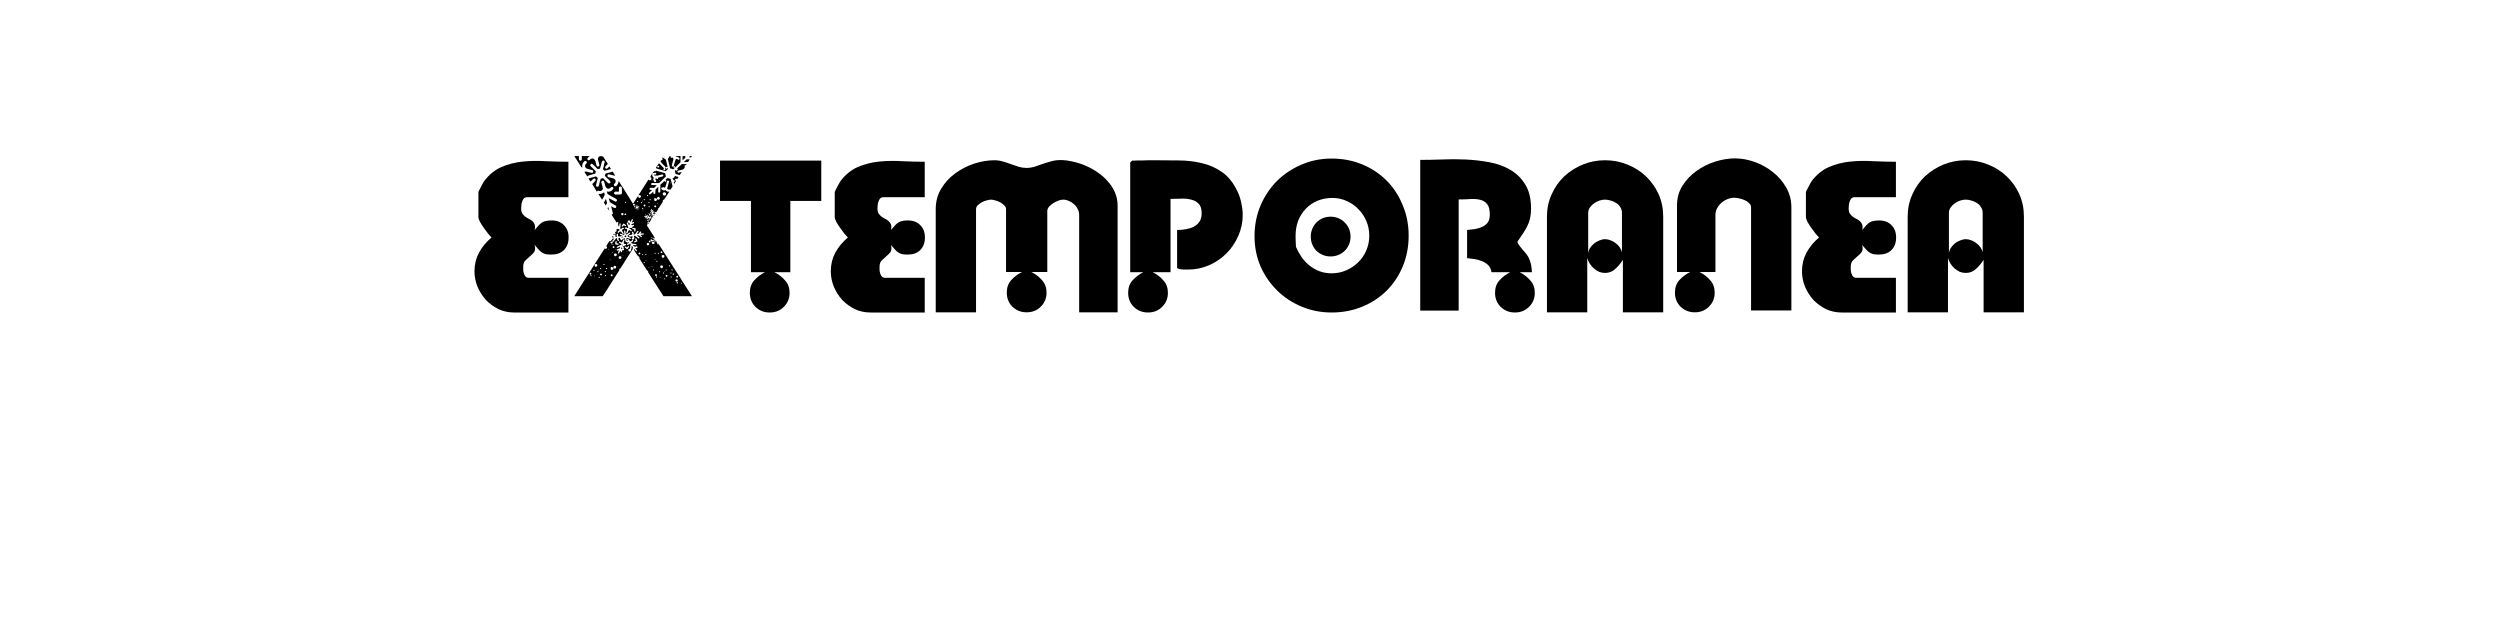 <?xml version="1.0" encoding="UTF-8" standalone="no"?>
<svg
   xmlns:dc="http://purl.org/dc/elements/1.1/"
   xmlns:cc="http://creativecommons.org/ns#"
   xmlns:rdf="http://www.w3.org/1999/02/22-rdf-syntax-ns#"
   xmlns:svg="http://www.w3.org/2000/svg"
   xmlns="http://www.w3.org/2000/svg"
   id="svg16"
   width="800px"
   version="1.1"
   height="200px">
  <defs
     id="defs4">
    <style
       id="style2"
       type="text/css"><![CDATA[    
     @font-face {font-family:Weimar;
     src: url('/Users/francesco/Repos/write-logos/src/fonts/weimar.ttf');}
     @font-face {font-family:Snow Kei;
     src: url('/Users/francesco/Repos/write-logos/src/fonts/Snow_Kei.ttf');}
     ]]></style>
  </defs>
  <g
     id="g14"
     style="font-size:60px">
    <g
       style="text-anchor:middle"
       id="text12"
       aria-label="eXtemporanea">
      <path
         id="path22"
         style="font-family:Weimar"
         d="m 151.831,86.8 q 0,-3.24 1.44,-5.94 1.5,-2.76 4.02,-4.86 -0.36,-0.36 -1.08,-1.2 -0.66,-0.9 -1.38,-1.86 -0.72,-1.02 -1.26,-1.98 -0.48,-0.96 -0.48,-1.56 v -7.8 q 0,-0.18 0.18,-0.6 0.24,-0.48 0.54,-1.02 0.3,-0.6 0.6,-1.14 0.3,-0.54 0.48,-0.84 2.4,-3.18 5.58,-4.56 3.24,-1.38 6.84,-1.74 3.6,-0.36 7.32,-0.12 3.78,0.18 7.26,0.18 V 63.1 h -13.2 q -0.66,0 -1.08,0.42 -0.36,0.42 -0.54,1.02 -0.18,0.54 -0.24,1.14 -0.06,0.6 -0.06,1.02 0,1.02 0.36,1.62 0.42,0.6 0.96,1.02 0.6,0.42 1.2,0.72 0.6,0.3 1.08,0.72 0.48,0.42 0.72,1.08 0.24,0.66 0,1.74 0.72,-0.84 1.26,-1.44 0.54,-0.6 1.08,-0.96 0.6,-0.36 1.26,-0.48 0.72,-0.18 1.8,-0.18 2.52,0 3.96,1.5 1.5,1.44 1.5,3.96 0,2.52 -1.5,4.02 -1.44,1.44 -3.96,1.44 -1.08,0 -1.8,-0.12 -0.66,-0.18 -1.26,-0.54 -0.54,-0.36 -1.08,-0.96 -0.54,-0.6 -1.26,-1.44 0.36,1.5 -0.18,2.28 -0.54,0.72 -1.32,1.32 -0.72,0.6 -1.44,1.32 -0.72,0.66 -0.72,2.1 0,0.42 0,1.02 0.06,0.6 0.24,1.14 0.18,0.54 0.54,0.96 0.36,0.36 1.08,0.36 h 12.6 V 100 h -17.4 q -2.64,0 -4.98,-1.08 -2.28,-1.14 -4.02,-2.94 -1.68,-1.86 -2.7,-4.26 -0.96,-2.4 -0.96,-4.92 z" />
      <path
         id="path24"
         style="font-family:'Snow Kei'"
         d="m 183.848,49.932 h 1.318 q 0.088,0 0.088,0.059 v 0.938 q 0.059,0.498 0.469,0.498 h 0.029 q 0.352,0 0.439,-0.469 -0.029,-0.615 -0.029,-0.996 l 0.059,-0.029 h 2.52 v 0.059 q -0.264,0 -0.791,0.732 v 0.205 q 0.117,0.381 0.498,0.381 0.205,0 0.586,-0.469 0.381,-0.117 0.557,-0.117 0.879,0 1.113,1.582 0.234,1.025 0.615,1.025 h 0.059 q 0.439,-0.146 0.439,-0.469 -0.498,-1.904 -0.498,-1.992 0.176,-0.908 0.85,-0.908 h 0.205 q 0.703,0.117 0.703,0.234 l 1.406,2.197 v 0.088 q -0.85,0.82 -0.85,1.025 v 0.029 q 0.059,0.469 0.469,0.469 0.234,0 0.85,-0.703 h 0.059 q 0.029,0 0.498,0.762 -1.846,0.586 -2.08,0.586 v -0.029 q 0,-0.059 -0.469,-0.469 l 0.557,-2.344 q -0.088,-0.439 -0.41,-0.439 h -0.117 q -0.41,0 -0.615,1.289 -0.322,1.143 -0.381,1.289 -0.322,0.059 -0.703,0.205 -1.67,-1.729 -1.875,-1.758 h -0.088 q -0.439,0.117 -0.439,0.469 0,0.322 0.791,0.967 0,0.059 0.996,0.996 v 0.029 q -0.117,0.264 -0.205,0.703 -2.227,0.586 -2.402,0.762 -0.059,0.059 -0.059,0.146 h -0.059 q -0.234,-0.293 -0.938,-1.436 0.176,-0.146 0.469,-0.146 l 1.934,0.439 h 0.029 q 0.293,0 0.41,-0.439 0,-0.469 -0.527,-0.498 -1.67,-0.41 -1.787,-0.586 -0.322,-0.293 -0.322,-0.674 0,-0.469 0.498,-0.908 0.088,-0.146 0.088,-0.293 0,-0.322 -0.498,-0.439 -0.381,0 -0.879,0.879 -0.117,0.322 -0.117,0.645 v 0.176 l 0.029,0.41 q -0.322,0 -0.674,-0.703 l -1.875,-2.93 z m 28.799,0 h 0.059 q 0.059,0 0.117,0.088 l -0.088,0.059 q 0,-0.088 -0.088,-0.088 z m 1.67,0 h 0.293 v 0.029 q -0.059,0.117 -0.059,0.205 0,0.205 0.293,0.352 0.146,-0.088 0.439,-0.088 0.088,0.234 0.234,0.41 v 0.029 l -0.557,2.139 q 0,0.205 0.234,0.322 h 0.088 q 0.352,0 0.469,-0.85 0.439,-1.611 0.615,-1.611 0.059,-0.029 0.146,-0.029 h 0.059 q 0.176,0 0.439,0.293 0.088,0 0.088,0.029 0.352,-0.088 0.352,-0.352 0,-0.498 -0.908,-0.645 h -0.146 Q 216.25,50.078 216.25,49.932 h 1.436 q 0.088,0 0.088,0.059 -0.029,1.172 -0.029,1.846 v 0.117 q -0.586,0.615 -2.285,2.227 -0.527,-0.234 -0.82,-0.234 h -0.117 q -0.117,0 -0.791,-2.988 -0.029,0 -0.029,-0.029 0.469,-0.879 0.615,-0.996 z m 4.189,0 h 0.732 q 0.059,0 0.059,0.059 v 0.498 l -0.85,0.791 h -0.029 v -1.26 q 0,-0.029 0.088,-0.088 z m 2.314,0 h 0.498 q 0.088,0 0.088,0.059 -0.234,0.264 -0.234,0.381 l -0.703,-0.059 v -0.029 q 0,-0.059 0.352,-0.352 z m -8.818,0.469 h 0.059 q 1.055,0.586 1.055,0.82 l 0.557,2.314 q -0.176,-0.146 -0.322,-0.146 -0.146,0 -0.264,0.205 v 0.205 q 0.117,0.205 0.293,0.205 0.293,-0.059 0.293,-0.264 h 0.059 q 0.059,0.234 0.059,0.322 -0.352,0.205 -0.732,0.732 -2.9,-0.82 -3.018,-0.908 -0.117,-0.234 -0.117,-0.293 0.82,-1.289 0.967,-1.318 0.088,0 1.611,1.611 -0.205,0.117 -0.205,0.322 0,0.264 0.352,0.293 0.264,-0.088 0.264,-0.293 0,-0.088 -0.088,-0.234 l 0.205,-0.234 V 53.594 q 0,-0.176 -0.732,-0.85 -0.908,-0.879 -0.908,-1.143 0,-0.293 0.557,-0.41 0.088,-0.117 0.088,-0.234 v -0.088 q 0,-0.176 -0.176,-0.264 0.088,-0.205 0.146,-0.205 z m 7.734,0.586 h 0.908 l 0.059,0.029 q -0.469,0.82 -0.557,0.85 h -1.289 v -0.029 q 0,-0.029 0.879,-0.85 z m -1.553,1.523 h 0.498 q 0.352,0 1.025,0.029 l 0.029,0.059 q -0.146,0.264 -0.352,0.264 -0.322,0 -0.322,0.264 v 0.059 q 0,0.059 0.088,0.264 -0.381,0.82 -0.762,0.82 -1.611,0.322 -1.611,0.586 v 0.117 q 0.088,0.293 0.352,0.293 0.088,0 0.996,-0.234 v 0.059 q -0.557,0.908 -0.615,0.938 -1.377,-0.322 -1.377,-0.41 v -0.176 q 0,-0.41 -0.234,-0.762 0,-0.029 0.264,-0.234 0.146,0.176 0.352,0.176 0.293,0 0.381,-0.439 -0.059,-0.146 -0.176,-0.322 0.615,-0.557 1.465,-1.348 z m -7.881,0.85 q 0,0.146 0.205,0.264 h 0.117 q 0.293,-0.029 0.293,-0.293 v -0.088 q -0.117,-0.234 -0.352,-0.234 -0.205,0 -0.264,0.352 z m 5.186,0.059 q 0,0.146 0.205,0.264 h 0.059 q 0.322,0 0.322,-0.293 v -0.029 q 0,-0.059 -0.205,-0.205 h -0.059 q -0.234,0 -0.322,0.264 z m -5.684,1.172 h 0.029 q 3.047,0.762 3.047,0.908 0,0.381 0.234,0.938 0,0.029 -2.197,2.139 h -1.436 q -0.322,0 -0.791,-0.029 -0.293,0 -0.352,0.41 0.117,0.264 0.352,0.264 h 0.293 q 0.381,0 1.172,0.029 v 0.029 q 0,0.059 -0.82,0.85 -0.469,-0.029 -0.703,-0.029 h -0.469 q -0.322,0.088 -0.322,0.352 0,0.322 0.498,0.322 h 0.264 v 0.088 q -0.938,0.791 -0.938,0.996 0,0.264 0.322,0.352 0.176,0 0.791,-0.645 l 0.264,-0.234 h 0.029 v 0.205 l -0.029,0.205 q 0,0.176 0.234,0.322 h 0.146 q 0.293,-0.029 0.293,-0.293 v -0.293 q 0,-0.996 0.205,-0.996 0,-0.059 0.645,-0.645 0.088,0 0.088,0.059 v 0.234 q 0,0.498 -0.029,1.143 0.029,0.352 0.322,0.352 0.293,0 0.352,-0.322 0,-0.352 0.029,-2.197 l 1.26,-1.201 h 0.059 q 0,0.264 0.264,0.264 h 0.029 q 0.322,-0.059 0.322,-0.293 -0.088,-0.264 -0.264,-0.264 v -0.088 q 0.322,-0.439 0.557,-0.439 v -0.176 q 0.41,0.205 1.055,0.322 0,0.088 0.615,2.432 -0.498,0.85 -0.762,1.113 L 214.287,60.625 q -0.352,0.029 -0.527,0.029 -0.146,-0.059 -0.264,-0.322 l 0.615,-2.256 q -0.117,-0.322 -0.352,-0.322 -0.352,0 -0.527,1.084 -0.381,1.289 -0.498,1.289 0,-0.146 -0.381,-0.234 -0.264,0.059 -0.264,0.117 l -0.146,-0.029 q -0.352,0 -0.352,0.381 0.352,0.557 0.791,0.557 h 0.264 q 0.029,0 0.381,-0.059 0.352,0.469 0.762,0.469 h 0.293 l 0.059,-0.029 0.029,0.059 q -1.611,2.52 -1.67,2.52 -0.439,0.059 -0.439,0.469 l 0.088,0.176 q -1.172,1.875 -1.436,2.197 -0.088,-0.029 -0.088,-0.059 l -0.146,0.088 q 0,0.059 0.146,0.176 -0.586,0.879 -0.586,0.938 h -0.059 l -0.117,-0.059 q -0.469,0.146 -0.469,0.381 v 0.029 q 0,0 0.146,0.029 0.176,-0.146 0.264,-0.146 l 0.029,0.088 q -0.088,0 -0.234,0.322 h -0.029 q 0,-0.059 -0.205,-0.088 -0.146,0.059 -0.352,0.059 0,-0.029 -0.029,-0.088 0.381,-0.674 0.381,-0.762 v -0.029 q 0,-0.059 -0.146,-0.088 l -0.264,0.352 q -0.146,-0.029 -0.146,-0.117 0.117,-0.146 0.264,-0.557 l -0.088,-0.059 h -0.059 q -0.059,0 -0.205,0.234 -0.146,-0.498 -0.205,-0.498 -0.176,0 -0.176,0.059 0.059,0.381 0.146,0.498 l -0.088,0.029 q -0.029,-0.088 -0.205,-0.088 h -0.029 q -0.059,0 -0.088,0.146 0.498,0.293 0.498,0.352 0.029,0 0.059,0.176 -0.029,0 -0.029,0.029 -0.41,-0.234 -0.498,-0.234 -0.059,0.088 -0.059,0.146 0,0.088 0.703,0.469 l 0.029,0.059 v 0.029 q 0,0.059 -0.352,0.146 -0.117,0.146 -0.117,0.205 0.029,0.059 0.029,0.088 h 0.029 L 208.75,68.857 q 0.176,0 0.264,0.615 h -0.059 l -0.264,-0.234 q -0.146,0.029 -0.176,0.146 0.029,0 0.293,0.322 v 0.059 h -0.029 q -0.586,-0.176 -0.615,-0.264 v -0.176 l 0.117,-0.146 V 69.062 l -0.176,-0.029 q -0.205,0.205 -0.205,0.352 v 0.117 h -0.117 l -0.527,-0.762 h -0.117 l -0.029,0.176 0.234,0.41 q -0.029,0 -0.029,0.029 -0.234,0 -0.498,-0.498 -0.059,-0.029 -0.146,-0.029 -0.059,0.088 -0.059,0.117 l 0.088,0.176 v 0.059 h -0.029 q -0.059,0 -0.41,-0.088 -0.117,0.059 -0.117,0.088 v 0.117 q 0.322,0.146 0.498,0.146 v 0.088 q -0.146,0 -0.205,0.146 v 0.059 q 0,0.059 0.176,0.088 0,-0.029 0.41,-0.264 0.234,0 0.264,0.117 -0.41,0.205 -0.439,0.293 v 0.117 l 0.176,0.029 0.615,-0.381 h 0.117 q 0.088,0 0.088,0.059 -0.117,0.176 -0.117,0.293 0,0.205 0.205,0.264 0.059,-0.088 0.117,-0.439 l 0.059,-0.029 h 0.029 q 0.498,0.029 0.498,0.117 0,0.088 -0.322,0.176 v 0.088 l 0.059,0.117 v 0.059 q -0.117,0.234 -0.176,0.234 -0.146,-0.234 -0.205,-0.234 -0.088,0.029 -0.117,0.146 0.029,0.176 0.205,0.322 -0.088,0.205 -0.293,0.205 h -0.439 q -0.117,0 -0.205,0.117 0.059,0.146 0.117,0.146 h 0.498 v 0.029 q -0.029,0.146 -0.234,0.146 h -0.322 q -0.176,0 -0.205,0.146 0.029,0.146 0.205,0.146 h 0.088 v 0.029 q 0,0.029 -0.293,0.381 v 0.029 q 0.322,0.205 0.996,1.406 1.582,2.373 1.582,2.578 h -0.029 q -0.088,0 -0.586,-0.205 l -0.117,0.234 q 0.557,0.205 0.615,0.205 v 0.059 q -0.469,0.293 -0.703,0.293 0,-0.205 -0.322,-0.264 h -0.088 q -0.205,0.117 -0.205,0.264 0,0.176 0.352,0.41 v 0.029 q 1.025,-0.469 1.113,-0.469 v 0.029 l -0.234,0.615 q 0.088,0 0.234,0.059 0.205,-0.615 0.264,-0.615 0.586,1.318 0.645,1.377 0.205,-0.088 0.205,-0.117 -0.205,-0.381 -0.205,-0.498 0.029,0 10.898,17.08 l -0.088,0.029 h -9.023 q -0.059,-0.059 -4.98,-7.793 0,-0.059 0.117,-0.059 v -0.234 q -0.059,0 -0.146,-0.088 l -0.176,0.059 -2.52,-3.984 0.029,-0.234 q -0.059,-0.439 -0.439,-0.439 l -1.348,-2.051 0.059,-0.146 v -0.176 h 0.029 q 0.615,0.791 0.703,0.791 0.205,-0.088 0.205,-0.146 v -0.176 l -0.527,-0.703 v -0.059 h 0.029 q 0.088,0 0.439,0.059 0.264,-0.146 0.264,-0.322 -0.059,-0.293 -0.293,-0.293 h -0.117 q -0.059,0 -0.146,0.146 -0.645,0 -0.791,-0.322 0,-0.029 -0.146,-0.205 v -0.029 q 0.674,0.117 1.055,0.117 l 0.088,-0.146 v -0.029 q 0,-0.264 -0.557,-0.264 -1.084,-0.117 -1.084,-0.293 l -0.088,-0.088 v -0.088 q 0.645,-0.205 0.645,-0.674 v -0.029 q -0.029,-0.176 -0.234,-0.176 -0.117,0.029 -0.293,0.41 l -0.234,0.088 q -0.264,0 -0.85,-0.791 -0.117,-0.029 -0.146,-0.029 -0.088,0.029 -0.176,0.176 v 0.029 q 0,0.117 0.264,0.41 -0.205,0.029 -0.352,0.146 -0.029,-0.088 -0.146,-0.879 l 0.234,-0.146 h 0.059 l 0.996,0.352 q 0.176,-0.029 0.176,-0.234 0,-0.205 -0.879,-0.469 -0.205,-0.088 -0.205,-0.41 0.732,-0.586 0.85,-0.645 v -0.205 q 0,-0.059 -0.146,-0.117 h -0.029 q -0.088,0 -0.967,0.645 -0.293,-0.059 -0.293,-0.293 Q 200.107,73.75 199.961,73.75 h -0.059 q -0.205,0.059 -0.205,0.176 0,0.205 0.117,1.055 -0.029,0 -0.234,0.176 l -0.996,-0.381 h -0.088 q -0.029,0 -0.117,0.146 v 0.059 q 0,0.234 0.645,0.41 0.205,0.088 0.205,0.146 -0.088,0.117 -0.088,0.176 h -0.029 q -0.176,-0.146 -0.205,-0.146 -0.527,0.117 -0.879,0.117 -0.234,0 -0.293,-0.41 0,-0.029 0.059,-0.293 v -0.088 q 0,-0.059 -0.146,-0.146 h -0.029 q -0.322,0.059 -0.322,0.586 l 0.117,0.439 -0.234,0.029 h -0.088 q -0.205,-0.117 -0.205,-0.176 0.088,-0.117 0.088,-0.234 0,-0.176 -0.205,-0.293 h -0.117 q -0.146,0 -0.293,0.176 -0.029,0 -0.088,-0.117 v -0.029 q 0.205,-0.293 0.205,-0.352 h 0.029 q 0.146,0.264 0.293,0.264 h 0.059 q 0.059,0 0.146,-0.205 -0.205,-0.498 -0.205,-0.557 0.557,-0.234 0.557,-0.381 v -0.088 q -0.146,-0.146 -0.146,-0.176 l 0.234,-0.381 q 0.674,0 0.85,0.322 l 0.059,0.059 q -0.703,0.234 -0.703,0.703 v 0.088 q 0,0.029 0.176,0.117 0.205,0 0.322,-0.322 0.176,-0.146 0.293,-0.146 0.322,0 0.732,0.674 l 0.146,0.117 h 0.146 q 0.117,-0.059 0.117,-0.234 -0.527,-0.732 -0.527,-0.85 v -0.117 q 0,-0.293 0.527,-0.41 0.088,-0.088 0.088,-0.088 v -0.029 q 0,-0.234 -0.234,-0.234 h -0.059 q -0.352,0 -0.732,0.469 -0.176,-0.234 -0.176,-0.264 l 0.146,-1.494 q -0.029,-0.088 -0.176,-0.176 -0.293,0 -0.293,0.879 -0.059,0 -0.059,0.234 h -0.029 q -0.059,0 -0.059,-0.059 v -0.088 q 0,-0.029 0.029,-0.029 l -0.264,-0.439 q 0.059,-0.645 0.088,-0.703 0,-0.205 -0.264,-0.234 -0.176,0.029 -0.176,0.293 h -0.029 q -0.264,-0.293 -1.67,-2.578 v -0.029 q 0.41,-0.146 0.41,-0.469 -0.557,-2.08 -0.557,-2.168 v -0.029 h 0.029 q 0.996,0.557 1.113,0.557 h 0.088 q 0.352,0 0.41,-0.469 v -0.029 q 0,-0.322 -1.055,-0.791 l -0.996,-0.615 q 0,-0.059 -0.352,-1.23 h 0.029 q 2.021,1.084 2.109,1.084 h 0.059 q 0.381,0 0.439,-0.527 0,-0.322 -1.582,-1.084 -1.377,-0.762 -1.465,-0.879 l -0.176,-0.732 v -0.029 q 0.352,0.059 0.498,0.059 0.908,0 1.553,-0.908 l 0.029,-0.176 q -0.117,-0.439 -0.41,-0.439 h -0.117 q -0.176,0 -0.586,0.439 -0.234,0.117 -0.498,0.117 h -0.088 q -0.82,0 -1.084,-1.611 -0.205,-0.938 -0.557,-0.938 h -0.117 q -0.322,0 -0.439,0.469 0.498,1.729 0.498,1.963 v 0.029 q 0,0.732 -0.938,0.879 -0.059,0 -0.557,-0.146 -0.205,0.029 -0.381,0.264 h -0.088 q -1.406,-2.285 -1.406,-2.373 1.084,-1.084 1.084,-1.23 0,-0.029 0.029,-0.117 -0.146,-0.469 -0.469,-0.469 -0.264,0 -1.201,1.025 -0.615,-0.879 -0.615,-1.025 0.117,0 2.402,-0.645 0.088,0.146 0.527,0.527 v 0.029 l -0.557,2.227 v 0.146 q 0,0.322 0.469,0.41 0.498,0 0.645,-1.289 0.322,-1.23 0.41,-1.318 0.234,0 0.703,-0.205 1.67,1.729 1.846,1.729 h 0.146 q 0.41,-0.088 0.41,-0.41 v -0.117 q 0,-0.205 -0.996,-1.084 0,-0.029 -0.82,-0.82 0.146,-0.264 0.205,-0.703 1.729,-0.498 2.314,-0.645 l 0.791,1.23 v 0.059 h -0.088 q -0.234,0 -1.963,-0.439 -0.439,0.117 -0.439,0.557 0,0.381 1.289,0.586 1.348,0.264 1.348,1.025 v 0.146 q 0,0.381 -0.527,0.879 0,0.176 -0.029,0.176 0,0.41 0.498,0.469 0.439,0 0.908,-1.025 0.117,-0.381 0.117,-0.615 h 0.059 l 4.541,7.236 h 0.029 q 1.436,-2.344 1.641,-2.549 l -0.029,0.234 q 0.117,0.439 0.439,0.439 0.469,-0.146 0.469,-0.469 0,-0.352 -0.498,-0.439 -0.117,0 -0.322,0.146 v -0.088 l 3.193,-4.98 h 0.029 q 0.264,0.205 0.469,0.205 0.498,-0.146 0.498,-0.527 -0.088,-0.527 -0.41,-0.527 0,-0.146 1.055,-1.699 0.381,-0.234 0.527,-0.234 0,0.146 0.146,0.146 l 0.059,-0.117 v -0.029 l -0.059,-0.088 z m -0.469,0.791 q -0.059,0 -0.205,-0.059 -0.41,0 -0.41,0.674 0,0.439 0.469,0.879 -0.117,0.176 -0.146,0.527 0.205,0.879 0.645,0.879 0.322,-0.059 0.322,-0.322 v -0.117 q -0.293,-0.322 -0.293,-0.439 0.059,-0.381 0.264,-0.381 0.088,0.293 0.322,0.293 0.176,0 0.322,-0.293 -0.059,-0.059 -0.059,-0.146 v -0.029 q 1.699,-0.352 1.699,-0.615 v -0.117 q -0.117,-0.293 -0.322,-0.293 -1.67,0.41 -1.729,0.41 v -0.029 q 0,-0.088 -0.088,-0.176 -0.117,0.059 -0.117,0.117 v 0.029 l 0.059,0.088 q -0.117,0.088 -0.264,0.088 h -0.088 q -0.322,-0.059 -0.322,-0.352 V 55.938 l 0.029,-0.176 h 0.029 q 0.117,0.117 0.234,0.117 h 0.117 q 0.117,-0.088 0.205,-0.205 v -0.176 q -0.117,-0.234 -0.322,-0.234 -0.234,0.117 -0.352,0.117 z m 0.322,0.645 v 0.176 q 0,0.059 0.059,0.059 h 0.059 q 0.029,0 0.088,-0.088 v -0.117 q -0.176,-0.029 -0.205,-0.029 z m 6.357,0.293 q 0.996,0.264 1.113,0.352 -0.381,0.645 -0.439,0.645 -0.205,-0.146 -0.352,-0.146 -0.293,0.029 -0.293,0.293 v 0.146 q 0,0.029 0.264,0.322 v 0.029 q -0.557,0.82 -0.557,0.879 h -0.059 q -0.088,-0.381 -0.088,-0.439 0.293,-0.146 0.293,-0.41 v -0.088 q -0.059,-0.41 -0.527,-0.41 -0.117,-0.381 -0.117,-0.469 0.176,-0.146 0.322,-0.146 0,0.059 0.059,0.117 0.059,-0.029 0.088,-0.029 v -0.146 q 0,-0.059 -0.059,-0.059 0,-0.059 0.352,-0.439 z m -7.441,1.318 v 0.059 l 0.059,0.117 q 0.146,-0.059 0.146,-0.176 -0.088,-0.088 -0.088,-0.088 h -0.059 q -0.059,0.029 -0.059,0.088 z m 2.402,0 v 0.117 q 0.088,0 0.088,0.059 0.117,-0.059 0.117,-0.176 -0.088,-0.088 -0.088,-0.088 h -0.029 q -0.088,0.029 -0.088,0.088 z m 1.084,0.82 -0.029,0.117 0.117,0.059 h 0.029 q 0.059,0 0.059,-0.059 v -0.117 z m 2.373,0.059 v 0.029 q 0,0.059 0.117,0.088 h 0.029 q 0.059,0 0.059,-0.059 v -0.059 q 0,-0.059 -0.059,-0.059 h -0.059 q -0.088,0 -0.088,0.059 z m -16.377,1.553 v 1.201 q 0,0.059 -0.059,0.059 h -0.996 q -0.41,0 -0.498,0.41 v 0.117 q 0,0.234 0.381,0.41 0.879,-0.029 1.494,-0.029 h 0.117 q 0.527,-0.059 0.527,-0.469 0,-0.527 -0.029,-1.729 -0.146,-0.381 -0.527,-0.381 -0.41,0.117 -0.41,0.41 z m 14.004,1.963 q 0.088,0.557 0.557,0.557 h 0.059 q 0.41,0 0.469,-0.586 -0.117,-0.469 -0.469,-0.469 h -0.117 q -0.352,0 -0.498,0.498 z m -18.779,-0.469 q 0.088,0 0.234,0.791 0,0.146 -0.85,1.553 -0.088,-0.088 -1.172,-1.846 v -0.029 q 0.322,0.029 0.498,0.029 h 0.029 q 0.674,0 1.26,-0.498 z m 13.74,0.996 q 0.059,0.205 0.117,0.205 h 0.059 q 0.205,0 0.205,-0.205 V 62.5 q 0,-0.029 -0.176,-0.117 -0.146,0.029 -0.205,0.176 z m 3.193,0.996 q 0,0.293 0.557,0.352 0.381,-0.146 0.381,-0.498 -0.117,-0.381 -0.41,-0.381 h -0.205 q -0.322,0.146 -0.322,0.527 z M 209.395,63.438 q 0,0 0.029,0.117 -0.088,0.176 -0.088,0.293 v 0.088 q 0,0.41 0.498,0.41 0.41,-0.176 0.41,-0.557 0,-0.293 -0.586,-0.352 0,-0.059 -0.117,-0.146 h -0.059 q -0.088,0 -0.088,0.146 z m -3.428,0.41 v 0.088 q 0,0.059 0.146,0.146 0.176,0 0.205,-0.117 v -0.176 q -0.059,-0.088 -0.205,-0.088 -0.059,0 -0.146,0.146 z m 1.904,0 v 0.088 q 0,0.059 0.117,0.146 0.176,0 0.205,-0.117 v -0.176 q -0.029,-0.088 -0.205,-0.088 -0.029,0 -0.117,0.146 z m -14.004,-0.146 h 0.059 q 0,0.059 0.352,1.26 -0.381,0.732 -0.439,0.732 -0.059,0 -0.586,-0.85 v -0.029 q 0.381,-0.674 0.615,-1.113 z m 11.602,0.615 v 0.029 q 0,0.059 0.088,0.088 h 0.029 q 0.088,0 0.088,-0.059 v -0.146 h -0.146 q -0.059,0.029 -0.059,0.088 z m -1.641,0.059 v 0.146 q 0,0.029 0.117,0.088 h 0.117 q 0.059,0 0.117,-0.088 V 64.375 q -0.059,-0.088 -0.205,-0.088 h -0.029 q -0.059,0 -0.117,0.088 z m -3.809,0.293 v 0.117 q 0,0.059 0.146,0.146 0.176,0 0.205,-0.117 v -0.176 q -0.029,-0.088 -0.205,-0.088 -0.059,0 -0.146,0.117 z m 5.068,0.176 q 0.029,0.176 0.088,0.176 h 0.176 q 0.117,-0.029 0.117,-0.205 0,-0.059 -0.146,-0.146 h -0.029 q -0.176,0 -0.205,0.176 z m 2.402,-0.059 v 0.146 q 0,0.029 0.117,0.088 h 0.117 q 0.059,0 0.117,-0.088 v -0.146 q -0.059,-0.117 -0.205,-0.117 h -0.029 q -0.059,0 -0.117,0.117 z m 2.871,0.146 q 0,0.029 -0.029,0.088 0.029,0.059 0.029,0.117 h 0.117 q 0.059,0 0.059,-0.088 v -0.059 q 0,-0.059 -0.059,-0.059 z m -7.793,0.674 q 0.117,0.234 0.322,0.234 0.293,-0.059 0.293,-0.322 -0.029,-0.293 -0.293,-0.293 -0.322,0 -0.322,0.381 z m 0.82,-0.088 q 0.264,0.557 0.264,0.645 v 0.059 q -0.176,-0.088 -0.293,-0.088 0,0.029 -0.029,0.117 0.264,0.088 0.264,0.117 v 0.059 q -0.352,0.088 -0.498,0.234 0.029,0.059 0.029,0.088 0.381,-0.176 0.557,-0.176 -0.059,0.088 -0.059,0.293 0.029,0 0.117,0.029 0.059,-0.293 0.117,-0.293 h 0.029 q 0.205,0.615 0.322,0.645 0.088,-0.029 0.088,-0.059 l -0.293,-0.645 q 0.029,0 0.029,-0.029 0.234,0.088 0.293,0.088 0,-0.059 0.059,-0.117 -0.205,-0.029 -0.205,-0.117 0.088,-0.088 0.439,-0.293 -0.029,-0.117 -0.088,-0.117 -0.498,0.264 -0.527,0.264 v -0.059 q 0,-0.029 0.088,-0.264 l -0.117,-0.059 q -0.088,0.264 -0.146,0.264 h -0.029 q -0.234,-0.645 -0.322,-0.645 -0.088,0.029 -0.088,0.059 z m 2.549,0.205 q 0.029,0.352 0.293,0.352 0.234,0 0.352,-0.264 -0.088,-0.352 -0.352,-0.352 h -0.059 q -0.146,0.059 -0.234,0.264 z m -1.904,-0.088 v 0.176 q 0.029,0 0.088,0.029 0,-0.059 0.088,-0.176 z m 5.332,0.322 v 0.059 q 0.029,0.322 0.322,0.322 0.234,0 0.293,-0.293 -0.059,-0.322 -0.322,-0.322 -0.205,0 -0.293,0.234 z m -6.475,0.205 v 0.059 q 0,0.029 0.088,0.088 h 0.205 q 0,-0.029 0.146,-0.234 l -0.322,-0.117 h -0.029 q -0.088,0.059 -0.088,0.205 z m 4.629,-0.029 q 0.059,0.176 0.117,0.176 h 0.146 q 0.059,0 0.117,-0.088 v -0.117 q 0,-0.059 -0.146,-0.146 h -0.088 q -0.088,0.029 -0.146,0.176 z m -12.949,0.176 h 0.029 q 0.088,0 0.352,1.143 -0.088,-0.059 -0.557,-0.791 0.176,-0.264 0.176,-0.352 z m 9.873,0.205 -0.059,0.146 q 0.059,0 0.146,0.059 l 0.059,-0.176 q -0.088,0 -0.146,-0.029 z m 1.055,0.176 q 0.029,0.205 0.088,0.205 h 0.088 q 0.176,0 0.176,-0.205 -0.029,-0.146 -0.176,-0.146 h -0.088 q -0.029,0 -0.088,0.146 z m -2.021,0.381 0.176,0.029 q 0,-0.088 0.029,-0.146 l -0.059,-0.029 h -0.029 q -0.059,0 -0.117,0.146 z m 2.197,0.029 -0.059,0.117 0.117,0.088 h 0.029 q 0.059,0 0.059,-0.088 v -0.117 z m -6.885,1.289 v 0.146 q 0.059,0.352 0.322,0.352 h 0.146 q 0.264,-0.146 0.264,-0.41 0,-0.293 -0.352,-0.322 h -0.059 q -0.205,0 -0.322,0.234 z m 8.555,-0.117 q 0,0.029 -0.029,0.117 0.029,0.059 0.029,0.088 h 0.117 q 0.059,0 0.059,-0.059 v -0.088 q 0,-0.059 -0.059,-0.059 z m -7.529,0.234 v 0.088 q 0,0.146 0.176,0.234 h 0.205 q 0.059,0 0.146,-0.146 v -0.205 q -0.088,-0.176 -0.264,-0.176 h -0.059 q -0.117,0.088 -0.205,0.205 z m 7.852,-0.088 v 0.498 q 0,0.117 0.117,0.117 0.088,-0.059 0.117,-0.059 v -0.293 q 0,-0.059 0.059,-0.059 h 0.293 l 0.029,-0.176 -0.117,-0.059 h -0.264 z m -1.26,0.293 q 0.029,0.059 0.029,0.117 h 0.176 q 0,-0.088 0.029,-0.146 -0.088,-0.059 -0.088,-0.059 h -0.059 q -0.029,0 -0.088,0.088 z m 2.959,-0.029 h 0.088 v 0.029 q -0.205,0.352 -0.205,0.381 h -0.059 l -0.029,-0.176 v -0.117 q 0.029,-0.117 0.205,-0.117 z m -7.617,2.373 q -0.146,-0.527 -0.439,-0.527 h -0.088 q -0.352,0.059 -0.352,0.322 v 0.059 q 0,0.381 0.527,0.381 0.117,0.264 0.117,0.381 -0.117,0.439 -0.205,0.439 -0.059,0 -0.352,-0.82 -0.088,-0.088 -0.205,-0.088 h -0.088 q -0.029,0 -0.117,0.117 v 0.088 q 0.527,1.318 0.527,1.377 -0.117,0.264 -0.146,0.264 -0.322,-0.293 -0.557,-0.293 -0.352,0 -0.469,0.205 0,0.205 0.205,0.264 0.029,0 0.205,-0.029 0.293,0 0.41,0.381 0,0.117 -0.352,0.908 0.029,0.146 0.205,0.234 0.234,0 0.498,-0.85 0.176,-0.205 0.352,-0.205 h 0.029 q 0.205,0 0.439,0.322 h 0.146 q 0.117,-0.088 0.146,-0.205 -0.234,-0.557 -0.791,-0.557 v -0.029 q 0.059,-0.293 0.117,-0.293 0.352,0.059 0.381,0.059 h 0.029 q 0.381,0 0.586,-0.498 0.322,0 0.41,-0.322 0,-0.146 -0.146,-0.205 -0.088,0 -0.469,0.146 0,-0.088 -0.381,-0.205 v -0.029 q 0.938,-0.41 0.996,-0.527 v -0.059 q 0,-0.146 -0.176,-0.234 -0.527,0.205 -0.557,0.205 v -0.029 q 0.352,-0.82 0.352,-0.879 v -0.088 q -0.059,-0.117 -0.234,-0.117 h -0.029 q -0.117,0 -0.469,0.938 z m 5.361,-0.41 q 0.469,0.264 0.498,0.264 0.088,0 0.117,-0.146 -0.205,-0.176 -0.264,-0.176 v -0.029 q 0.088,-0.322 0.088,-0.352 -0.059,-0.059 -0.117,-0.059 -0.146,0 -0.322,0.498 z m -8.174,1.699 q 0,0.088 0.205,0.205 0.176,0 0.439,-0.469 0.117,0 0.527,0.293 h 0.088 q 0.176,-0.059 0.176,-0.234 0,-0.146 -0.791,-0.615 h -0.029 q -0.117,0 -0.615,0.791 z m 3.369,0.82 v 0.029 q 0,0.146 0.674,0.234 l -0.059,0.498 q 0.088,0.205 0.234,0.205 0.264,0 0.264,-0.996 0,-0.146 -0.938,-0.205 -0.176,0.029 -0.176,0.234 z m 0.469,1.904 q 0,-0.029 -0.029,-0.029 0.059,-0.146 0.059,-0.293 0,-0.498 -0.439,-0.645 h -0.029 q -0.059,0 -0.176,0.205 0.205,0.322 0.205,0.469 0,0.439 -0.967,0.439 -0.234,0.117 -0.234,0.176 v 0.146 q 0,0.059 0.117,0.146 h 0.176 l 0.176,-0.059 q 0.029,0.117 0.205,0.117 h 0.029 q 0.205,0 0.205,-0.146 h 0.117 q 0.205,0 0.322,0.205 v 0.117 q -0.205,0 -0.352,0.234 v 0.146 q 0.088,0.352 0.352,0.352 h 0.176 q 0.264,-0.088 0.264,-0.527 l 0.029,-0.146 q -0.059,-0.322 -0.146,-0.41 v -0.088 h 0.176 l 0.176,-0.059 q 1.143,0.938 1.26,0.938 0.205,-0.088 0.205,-0.293 -0.293,-0.322 -0.82,-0.645 v -0.059 q 0.381,-0.059 0.557,-0.059 0,0.059 0.791,0.615 0.205,0 0.234,-0.293 0,-0.059 -0.439,-0.41 v -0.029 q 1.055,-0.059 1.055,-0.264 v -0.088 q -0.059,-0.146 -0.205,-0.176 l -0.908,0.117 v -0.029 l 0.322,-0.469 q 0,-0.205 -0.264,-0.205 h -0.059 q -0.645,0.82 -0.703,0.82 -0.439,0.029 -0.439,0.029 v -0.029 q 0.557,-0.791 0.557,-0.85 -0.029,-0.146 -0.146,-0.205 h -0.059 q -0.205,0 -0.791,0.938 -0.176,0.293 -0.557,0.293 z m -2.607,0.264 q 0.234,0.059 0.234,0.264 v 0.029 q 0,0.293 -0.264,0.293 -0.176,0 -0.264,-0.176 v -0.146 q 0,-0.264 0.293,-0.264 z m -4.131,0.234 h 0.029 q 0.381,0.264 0.381,0.293 v 0.059 q -0.059,0 -0.557,0.059 -0.059,-0.088 -0.059,-0.146 0.117,-0.234 0.205,-0.264 z m 3.047,0.293 h 0.029 q 0.059,0 0.146,0.146 v 0.059 q -0.088,0 -0.205,0.146 h -0.029 q -0.059,0 -0.146,-0.176 v -0.029 q 0.205,0 0.205,-0.146 z m 9.434,0.059 q 0,0.059 -0.117,0.234 0.117,0.059 0.322,0.059 0.029,-0.117 0.029,-0.205 z m -10.107,0.146 -0.029,0.176 v 0.117 q 0.029,0.088 0.234,0.234 l -0.029,0.059 q 0,0.176 0.234,0.234 0.059,0 0.879,-0.645 0.322,0 0.322,0.264 Q 200.137,77.5 200.312,77.5 h 0.117 l 0.117,-0.059 q 0.176,0.205 0.293,0.205 0.176,0 0.352,-0.234 h 0.029 v 0.117 q 0,0.439 -0.557,0.439 -0.059,0.117 -0.059,0.205 v 0.029 q 0,0.059 0.176,0.176 0.469,0 0.82,-0.469 0.205,0.176 0.205,0.264 0,0.615 -0.205,0.703 v 0.059 l 0.088,0.146 q -0.029,0.439 -0.088,0.527 -0.029,0 -0.029,-0.029 -0.527,0.088 -0.527,0.439 0.117,0.469 0.469,0.469 0.41,0 0.439,-0.469 v -0.059 l -0.029,-0.146 q 0.176,0 0.234,-1.113 h 0.029 l 0.352,0.381 q 0,0.732 -0.615,1.465 -0.82,1.348 -3.428,5.391 -0.293,0 -0.352,0.469 l 0.029,0.088 q -5.156,8.174 -5.303,8.291 h -9.023 q -0.059,0 -0.059,-0.059 0.205,-0.234 9.639,-15.117 l 0.088,-0.117 0.176,0.117 h 0.176 q 0.322,0 0.41,-0.469 0,-0.205 -0.293,-0.41 0.879,-1.406 1.055,-1.641 h 0.029 l 0.146,0.117 h 0.117 q 0.322,-0.293 0.322,-0.41 h 0.059 q 0,0.088 0.146,0.088 0.059,-0.088 0.059,-0.088 v -0.029 q 0,-0.088 -0.117,-0.088 v -0.029 q 0.117,-0.293 0.527,-0.293 0.117,0 0.176,-0.059 l 0.029,0.088 q -0.615,0.703 -0.615,0.85 0.088,0.205 0.234,0.205 0.234,-0.117 0.967,-1.172 0.117,-0.059 0.264,-0.059 H 197.5 l -0.059,0.293 q 0.146,0.645 0.439,0.645 0.176,-0.059 0.176,-0.117 v -0.088 q -0.176,-0.352 -0.176,-0.469 v -0.029 q 0,-0.322 0.527,-0.381 z m 4.834,0.381 q 0.205,0.469 0.205,0.557 -0.527,0.205 -0.527,0.293 v 0.059 q 0,0.205 0.205,0.234 0.85,-0.293 0.85,-0.439 -0.234,-0.908 -0.527,-0.908 -0.146,0 -0.205,0.205 z m -4.395,1.143 q -0.205,0 -0.469,-0.293 -0.059,0 -0.117,-0.029 -0.146,0.029 -0.205,0.176 0,0.439 0.85,0.615 -0.117,0.381 -0.41,0.381 -0.908,0.41 -1.143,0.586 v 0.059 q 0,0.205 0.205,0.264 0.85,-0.381 0.938,-0.381 -0.117,0.645 -0.615,0.645 -0.527,0.234 -0.527,0.352 v 0.117 q 0,0.059 0.146,0.146 h 0.059 q 0.029,0 0.498,-0.176 v 0.029 q -0.322,0.762 -0.322,0.908 0,0.088 0.146,0.176 0.293,0 0.527,-0.85 l 0.088,-0.088 q 0.176,0.498 0.381,0.498 h 0.059 q 0.059,0 0.146,-0.146 v -0.059 q -0.059,-0.234 -0.059,-0.264 0.264,-0.088 0.264,-0.293 h 0.029 l 0.146,0.117 h 0.029 q 0.234,-0.029 0.234,-0.205 -0.205,-0.469 -0.205,-0.674 0.059,0 0.117,-0.117 v -0.029 q 0,-0.029 -0.146,-0.088 0,0.059 -0.059,0.059 -0.088,0 -0.264,-0.527 0.117,-0.322 0.176,-0.322 l 0.029,0.059 -0.117,0.264 q 0.059,0.205 0.234,0.293 h 0.205 q 0.264,-0.322 0.586,-0.381 l 0.059,-0.088 v -0.146 q 0,-0.059 -0.146,-0.117 h -0.293 q -0.322,-0.059 -0.322,-0.293 0,-0.029 0.059,-0.088 L 199.58,77.5 q 0.293,-0.645 0.293,-0.703 v -0.117 q -0.059,-0.117 -0.234,-0.117 -0.146,0 -0.498,0.879 -0.146,0.117 -0.293,0.146 z m 8.76,-0.293 q 0,0.176 0.293,0.293 0.205,0 0.264,-0.293 v -0.029 q 0,-0.264 -0.293,-0.264 -0.234,0 -0.264,0.293 z m -10.752,0.85 q 0.059,0.088 0.879,0.205 0.205,-0.059 0.234,-0.176 v -0.029 q 0,-0.293 -0.645,-0.293 0,-0.059 -0.029,-0.059 0.029,-0.381 0.059,-0.439 -0.059,-0.205 -0.176,-0.234 h -0.029 q -0.293,0 -0.293,0.938 z m 11.719,-0.439 q 0.117,0.381 0.381,0.381 h 0.029 q 0.117,0 0.293,-0.146 h 0.088 l 0.059,0.029 q 0.059,-0.117 0.059,-0.293 -0.088,0 -0.264,-0.264 -0.176,-0.117 -0.293,-0.117 -0.352,0.117 -0.352,0.41 z M 195.273,77.5 q 0,0.146 0.205,0.234 0,0.176 0.322,0.205 0.117,0 0.264,-0.205 v -0.088 q 0,-0.205 -0.205,-0.322 h -0.176 q -0.088,0.088 -0.41,0.146 z m 11.689,0.615 q 0.088,0.41 0.381,0.41 0.381,-0.117 0.381,-0.381 V 77.969 q 0,-0.029 -0.234,-0.234 h -0.176 q -0.352,0.059 -0.352,0.381 z m -11.25,0 v 0.117 q 0.029,0.088 0.088,0.088 h 0.088 l 0.029,-0.176 -0.059,-0.029 z m 0.352,0.059 v 0.059 q 0,0.088 0.059,0.088 h 0.088 q 0.059,0 0.059,-0.088 v -0.059 q 0,-0.059 -0.059,-0.059 h -0.088 q -0.059,0 -0.059,0.059 z m 4.541,1.025 q -0.352,-0.322 -0.498,-0.322 h -0.088 q -0.117,0.059 -0.117,0.264 0,0.059 0.674,0.557 h 0.176 q 0.557,-0.615 0.557,-0.762 -0.059,-0.205 -0.264,-0.205 -0.029,0 -0.439,0.469 z m -4.57,-0.176 q 0.029,0.352 0.293,0.352 0.234,0 0.352,-0.293 -0.088,-0.322 -0.352,-0.322 h -0.059 q -0.146,0.059 -0.234,0.264 z m 2.9,0.117 h 0.059 l 0.176,0.527 h -0.029 q -0.059,-0.029 -0.117,-0.029 h -0.029 q -0.117,0 -0.205,0.059 l -0.088,-0.088 q 0.205,-0.469 0.234,-0.469 z m -4.307,0.498 v 0.176 l 0.146,0.029 0.059,-0.117 v -0.029 q 0,-0.059 -0.059,-0.059 z m 2.432,0 q 0,0.059 -0.059,0.059 0.059,0.146 0.117,0.146 h 0.029 q 0.029,0 0.117,-0.117 -0.059,-0.059 -0.059,-0.088 z m 14.326,1.055 q 0,0.264 0.264,0.293 0.322,0 0.322,-0.264 v -0.029 q 0,-0.264 -0.264,-0.264 h -0.117 q -0.205,0.059 -0.205,0.264 z m -10.869,-0.117 v 0.029 q 0,0.059 0.117,0.117 0.088,-0.088 0.088,-0.117 v -0.029 q 0,-0.029 -0.117,-0.088 -0.059,0 -0.088,0.088 z m -4.541,0.088 q 0,0 -0.088,0.088 v 0.059 q 0.029,0.088 0.088,0.088 h 0.117 v -0.146 q 0,-0.059 -0.117,-0.088 z m 8.35,0.498 q 0,0.117 0.293,0.264 0.264,0 0.322,-0.322 -0.088,-0.293 -0.293,-0.293 -0.264,0 -0.322,0.352 z m 5.127,-0.176 v 0.029 q 0,0.205 0.205,0.205 h 0.029 q 0.059,0 0.117,-0.088 v -0.146 q 0,-0.029 -0.146,-0.117 -0.205,0.059 -0.205,0.117 z m 1.025,0.088 q 0.059,0.146 0.146,0.146 h 0.088 q 0.146,-0.059 0.146,-0.146 0,-0.088 -0.176,-0.205 -0.205,0.059 -0.205,0.205 z m -14.004,0.469 q 0.117,0.469 0.439,0.469 0.469,-0.117 0.469,-0.498 0,-0.352 -0.498,-0.41 -0.322,0 -0.41,0.439 z m 9.023,-0.029 v 0.029 q 0,0.059 0.176,0.117 0.146,-0.059 0.146,-0.117 v -0.029 q 0,-0.205 -0.205,-0.205 -0.117,0.029 -0.117,0.205 z m 0.996,0 q 0,0.088 0.176,0.146 0.205,-0.029 0.205,-0.205 -0.059,-0.146 -0.117,-0.146 h -0.117 q -0.146,0.059 -0.146,0.205 z m -7.266,0.117 0.088,0.146 0.146,-0.117 q -0.059,-0.117 -0.117,-0.117 h -0.029 q -0.029,0 -0.088,0.088 z m 12.51,0.322 v 0.146 q 0.059,0.381 0.352,0.381 h 0.117 q 0.41,-0.088 0.41,-0.41 v -0.059 q 0,-0.41 -0.527,-0.41 -0.352,0.059 -0.352,0.352 z m -13.77,0.469 v 0.029 q 0,0.322 0.439,0.41 h 0.117 q 0.322,-0.146 0.322,-0.439 v -0.117 q 0,-0.264 -0.381,-0.322 h -0.088 q -0.352,0 -0.41,0.439 z m 11.572,0.527 q 0.029,0.088 0.029,0.117 h 0.146 q 0,-0.088 0.059,-0.146 -0.088,-0.059 -0.117,-0.059 h -0.029 q -0.059,0 -0.088,0.088 z m -14.385,0.117 q 0,0.059 -0.029,0.059 0.029,0.146 0.088,0.146 h 0.029 q 0.059,0 0.117,-0.117 -0.029,-0.059 -0.029,-0.088 z m 11.426,0.293 v 0.029 q 0,0.059 0.088,0.117 0.088,-0.029 0.117,-0.029 v -0.176 q -0.088,0 -0.088,-0.029 -0.117,0.059 -0.117,0.088 z m 3.457,0.176 v 0.146 q 0,0.029 0.088,0.088 h 0.146 q 0.059,0 0.088,-0.088 v -0.146 q 0,-0.059 -0.088,-0.088 h -0.146 q -0.029,0 -0.088,0.088 z m -4.072,0.498 v 0.088 q 0,0.059 0.176,0.088 0.146,-0.059 0.176,-0.117 v -0.117 q 0,-0.059 -0.146,-0.146 -0.205,0 -0.205,0.205 z m -15.703,0.82 v 0.059 q 0.088,0.469 0.41,0.469 0.352,0 0.498,-0.469 0,-0.264 -0.41,-0.469 -0.41,0 -0.498,0.41 z m 2.812,-0.234 q 0.059,0.176 0.117,0.176 h 0.146 q 0.059,0 0.117,-0.117 v -0.088 q 0,-0.059 -0.146,-0.146 h -0.088 q -0.088,0.029 -0.146,0.176 z m 21.006,0.469 q 0.029,0.176 0.234,0.176 0.059,0 0.117,-0.176 -0.059,-0.205 -0.117,-0.205 h -0.117 q -0.117,0.088 -0.117,0.205 z m -2.812,0.205 v 0.029 q 0,0.352 0.293,0.498 h 0.088 q 0.498,-0.059 0.498,-0.41 v -0.117 q 0,-0.293 -0.41,-0.381 h -0.117 q -0.352,0.059 -0.352,0.381 z m -15,0.352 q 0.117,0.293 0.469,0.293 h 0.059 q 0.293,0 0.41,-0.439 0,-0.381 -0.498,-0.439 -0.381,0 -0.439,0.586 z m 12.305,-0.469 v 0.146 q 0.059,0 0.059,0.059 0.146,-0.059 0.146,-0.117 v -0.029 q 0,-0.059 -0.088,-0.117 -0.088,0.059 -0.117,0.059 z m -13.066,0.205 -0.059,0.088 q 0,0.088 0.029,0.146 -0.088,0.146 -0.088,0.264 v 0.059 q 0.059,0.439 0.381,0.439 h 0.088 q 0.322,0 0.439,-0.498 0,-0.322 -0.586,-0.41 -0.029,-0.088 -0.205,-0.088 z m 12.041,0.176 v 0.146 q 0.029,0.059 0.088,0.059 h 0.029 q 0.059,0 0.088,-0.088 -0.029,-0.059 -0.029,-0.117 z m -15.527,0.322 v 0.029 q 0.029,0.205 0.117,0.205 h 0.117 q 0.059,0 0.117,-0.088 v -0.146 q 0,-0.059 -0.117,-0.117 h -0.117 q -0.059,0 -0.117,0.117 z m 1.904,0 v 0.146 q 0,0.029 0.117,0.088 h 0.117 q 0.059,0 0.117,-0.088 v -0.146 q 0,-0.059 -0.117,-0.117 h -0.117 q -0.059,0 -0.117,0.117 z m 20.918,0.41 v 0.059 q 0.117,0.205 0.176,0.205 h 0.146 q 0.029,0 0.088,-0.088 v -0.059 q 0,-0.234 -0.264,-0.234 -0.146,0.059 -0.146,0.117 z m -5.947,0.176 0.117,0.088 h 0.146 q 0.059,0 0.088,-0.176 -0.059,-0.146 -0.117,-0.176 h -0.117 q -0.117,0.059 -0.117,0.264 z m 4.131,-0.146 v 0.146 q 0,0.029 0.088,0.088 h 0.146 q 0.029,0 0.088,-0.088 v -0.059 q 0,-0.205 -0.205,-0.205 h -0.029 q -0.029,0 -0.088,0.117 z m -21.445,-0.029 q 0,0 -0.059,0.088 v 0.029 q 0,0.059 0.146,0.117 0.059,-0.088 0.059,-0.117 v -0.088 z m -1.699,0.176 v 0.029 q 0,0.205 0.205,0.205 0.146,-0.059 0.146,-0.117 v -0.205 q -0.059,0 -0.176,-0.059 -0.146,0.059 -0.176,0.146 z m 1.26,0.381 q 0,0.205 0.146,0.264 h 0.029 q 0.205,0 0.205,-0.205 -0.059,-0.176 -0.205,-0.176 -0.146,0.059 -0.176,0.117 z m 2.373,0.059 q 0,0.205 0.234,0.205 0.146,-0.059 0.146,-0.205 v -0.059 q -0.059,-0.117 -0.205,-0.117 -0.088,0 -0.176,0.176 z M 212.5,86.816 v 0.029 q 0,0.059 0.117,0.117 0.029,0 0.088,-0.117 v -0.029 q 0,-0.029 -0.088,-0.088 -0.059,0 -0.117,0.088 z m -1.611,0.088 v 0.117 q 0.029,0.117 0.205,0.117 0.117,-0.059 0.117,-0.117 v -0.117 q 0,-0.059 -0.146,-0.146 -0.176,0.059 -0.176,0.146 z m -14.473,0.146 v 0.059 q 0,0.029 0.088,0.088 0.059,0 0.117,-0.088 v -0.117 q -0.088,0 -0.088,-0.029 -0.117,0.059 -0.117,0.088 z m 15.732,0.264 v 0.088 q 0,0.059 0.117,0.146 h 0.117 L 212.5,87.402 q 0,-0.146 -0.205,-0.234 -0.146,0.059 -0.146,0.146 z m 2.373,0.059 q 0.059,0.146 0.117,0.176 h 0.117 q 0.059,0 0.117,-0.146 0,-0.205 -0.146,-0.234 -0.146,0 -0.205,0.205 z m -25.869,0.234 v 0.059 q 0.059,0.205 0.264,0.205 h 0.117 q 0.205,-0.117 0.205,-0.293 0,-0.234 -0.322,-0.322 -0.264,0.088 -0.264,0.352 z m 3.34,0.234 q 0,0.176 0.322,0.293 0.293,-0.029 0.293,-0.293 v -0.088 q -0.029,-0.117 -0.264,-0.264 -0.352,0.117 -0.352,0.352 z m 23.262,-0.205 V 87.812 q 0.059,0.117 0.234,0.117 h 0.029 q 0.059,0 0.146,-0.117 v -0.059 q 0,-0.205 -0.146,-0.264 h -0.029 q -0.176,0 -0.234,0.146 z m -5.625,0.293 v 0.117 q 0,0.205 0.264,0.293 0.352,-0.059 0.352,-0.322 -0.088,-0.264 -0.322,-0.264 h -0.088 q -0.059,0 -0.205,0.176 z m -14.209,0.088 v 0.059 q 0.059,0.322 0.293,0.322 h 0.117 q 0.205,-0.117 0.205,-0.322 v -0.059 q -0.117,-0.234 -0.352,-0.234 -0.176,0.059 -0.264,0.234 z m 17.578,0.264 v 0.059 q 0.117,0.234 0.293,0.234 0.293,-0.029 0.293,-0.293 v -0.088 q -0.059,-0.146 -0.205,-0.205 h -0.088 q -0.293,0.029 -0.293,0.293 z m -24.053,-0.146 v 0.059 q 0,0.205 0.205,0.205 0.146,-0.059 0.146,-0.117 v -0.146 q -0.029,-0.059 -0.176,-0.117 -0.176,0.059 -0.176,0.117 z m 4.658,0.088 q 0.059,0.146 0.117,0.176 h 0.029 q 0.205,0 0.205,-0.205 -0.059,-0.176 -0.205,-0.176 -0.146,0.059 -0.146,0.205 z m -3.428,0 q 0,0.059 -0.059,0.059 0.059,0.146 0.117,0.146 h 0.029 q 0.029,0 0.117,-0.117 -0.059,-0.059 -0.059,-0.088 z m 26.221,0.234 v 0.088 q 0,0.293 0.293,0.293 h 0.117 q 0.205,-0.146 0.205,-0.293 0,-0.176 -0.264,-0.322 -0.352,0.117 -0.352,0.234 z m -6.475,0.117 v 0.146 q 0.059,0.117 0.205,0.117 0.146,-0.059 0.146,-0.117 v -0.146 q 0,-0.029 -0.176,-0.117 -0.146,0.059 -0.176,0.117 z m 4.658,0.117 q 0,0.059 0.146,0.146 h 0.088 q 0.029,0 0.146,-0.146 -0.029,-0.146 -0.176,-0.234 -0.205,0 -0.205,0.234 z m -23.027,0.088 v 0.059 q 0,0.029 0.146,0.117 0.234,-0.029 0.234,-0.205 -0.059,-0.146 -0.146,-0.176 h -0.029 q -0.205,0 -0.205,0.205 z m 19.6,-0.117 q 0,0.059 -0.029,0.059 0.029,0.059 0.029,0.146 h 0.176 q 0,-0.117 0.029,-0.117 -0.029,-0.059 -0.029,-0.088 z m 1.406,0.498 v 0.117 q 0.059,0.117 0.176,0.117 0.146,-0.029 0.146,-0.088 v -0.088 q 0,-0.176 -0.205,-0.176 -0.059,0 -0.117,0.117 z m 3.574,0.645 q 0.117,0.322 0.381,0.322 0.381,-0.059 0.381,-0.381 0,-0.322 -0.439,-0.381 -0.322,0.146 -0.322,0.439 z m 0.381,0.615 v 0.059 q 0,0.234 0.234,0.234 0.117,0 0.205,-0.146 0,-0.176 -0.176,-0.293 h -0.029 q -0.176,0 -0.234,0.146 z m 1.494,0.176 v 0.088 q 0,0.088 0.059,0.088 h 0.117 q 0.059,0 0.059,-0.088 v -0.088 q 0,-0.088 -0.059,-0.088 h -0.117 q -0.059,0.029 -0.059,0.088 z" />
      <path
         id="path26"
         style="font-family:Weimar"
         d="m 239.946,93.7 q 0,-2.4 1.38,-3.96 1.44,-1.62 3.48,-2.64 h -4.5 V 64.3 h -9.9 V 51.4 h 32.4 v 12.9 h -9.9 v 22.8 h -5.1 q 2.04,1.02 3.42,2.64 1.44,1.56 1.44,3.96 0,2.7 -1.86,4.5 -1.8,1.8 -4.5,1.8 -2.7,0 -4.56,-1.8 -1.8,-1.8 -1.8,-4.5 z" />
      <path
         id="path28"
         style="font-family:Weimar"
         d="m 265.854,86.8 q 0,-3.24 1.44,-5.94 1.5,-2.76 4.02,-4.86 -0.36,-0.36 -1.08,-1.2 -0.66,-0.9 -1.38,-1.86 -0.72,-1.02 -1.26,-1.98 -0.48,-0.96 -0.48,-1.56 v -7.8 q 0,-0.18 0.18,-0.6 0.24,-0.48 0.54,-1.02 0.3,-0.6 0.6,-1.14 0.3,-0.54 0.48,-0.84 2.4,-3.18 5.58,-4.56 3.24,-1.38 6.84,-1.74 3.6,-0.36 7.32,-0.12 3.78,0.18 7.26,0.18 V 63.1 h -13.2 q -0.66,0 -1.08,0.42 -0.36,0.42 -0.54,1.02 -0.18,0.54 -0.24,1.14 -0.06,0.6 -0.06,1.02 0,1.02 0.36,1.62 0.42,0.6 0.96,1.02 0.6,0.42 1.2,0.72 0.6,0.3 1.08,0.72 0.48,0.42 0.72,1.08 0.24,0.66 0,1.74 0.72,-0.84 1.26,-1.44 0.54,-0.6 1.08,-0.96 0.6,-0.36 1.26,-0.48 0.72,-0.18 1.8,-0.18 2.52,0 3.96,1.5 1.5,1.44 1.5,3.96 0,2.52 -1.5,4.02 -1.44,1.44 -3.96,1.44 -1.08,0 -1.8,-0.12 -0.66,-0.18 -1.26,-0.54 -0.54,-0.36 -1.08,-0.96 -0.54,-0.6 -1.26,-1.44 0.36,1.5 -0.18,2.28 -0.54,0.72 -1.32,1.32 -0.72,0.6 -1.44,1.32 -0.72,0.66 -0.72,2.1 0,0.42 0,1.02 0.06,0.6 0.24,1.14 0.18,0.54 0.54,0.96 0.36,0.36 1.08,0.36 h 12.6 V 100 h -17.4 q -2.64,0 -4.98,-1.08 -2.28,-1.14 -4.02,-2.94 -1.68,-1.86 -2.7,-4.26 -0.96,-2.4 -0.96,-4.92 z" />
      <path
         id="path30"
         style="font-family:Weimar"
         d="m 318.272,51.28 q 1.38,0 2.7,0.42 1.32,0.36 2.58,0.84 1.26,0.42 2.46,0.84 1.26,0.36 2.52,0.36 1.2,0 2.46,-0.36 1.26,-0.42 2.58,-0.9 1.38,-0.48 2.76,-0.84 1.44,-0.42 3,-0.42 1.86,0 3.9,0.48 2.1,0.42 4.14,1.32 2.04,0.84 3.9,2.16 1.86,1.26 3.24,2.88 1.44,1.56 2.28,3.54 0.84,1.92 0.84,4.14 v 34.2 h -12.3 v -31.2 q 0,-0.96 -0.48,-1.86 -0.42,-0.9 -1.2,-1.56 -0.72,-0.66 -1.62,-1.02 -0.9,-0.42 -1.8,-0.42 -0.6,0 -1.5,0.3 -0.84,0.3 -1.68,0.84 -0.78,0.48 -1.38,1.14 -0.54,0.66 -0.54,1.38 v 19.5 h -5.1 q 2.04,1.02 3.42,2.64 1.44,1.56 1.44,3.96 0,2.7 -1.86,4.5 -1.8,1.8 -4.5,1.8 -2.7,0 -4.56,-1.8 -1.8,-1.8 -1.8,-4.5 0,-2.4 1.38,-3.96 1.44,-1.62 3.48,-2.64 h -5.1 v -20.1 q 0,-0.72 -0.6,-1.26 -0.54,-0.54 -1.32,-0.96 -0.72,-0.42 -1.56,-0.6 -0.78,-0.24 -1.32,-0.24 -0.54,0 -1.38,0.24 -0.78,0.18 -1.56,0.6 -0.72,0.42 -1.32,0.96 -0.54,0.54 -0.54,1.26 v 33 h -12.9 v -33 q 0,-3.66 1.74,-6.54 1.74,-2.94 4.5,-4.92 2.76,-2.04 6.06,-3.12 3.36,-1.08 6.54,-1.08 z" />
      <path
         id="path32"
         style="font-family:Weimar"
         d="m 361.01,93.7 q 0,-2.4 1.38,-3.96 1.44,-1.62 3.48,-2.64 h -4.2 V 52 l 0.6,-0.6 q 0.06,0 0.6,0 0.54,-0.06 1.32,-0.06 0.78,0 1.62,0 0.9,-0.06 1.74,-0.06 h 1.8 q 3.84,0 7.74,0.06 3.9,0 7.38,0.84 3.54,0.78 6.48,2.82 2.94,1.98 4.92,6 0.84,1.62 1.32,3.84 0.48,2.16 0.48,3.96 0,3.54 -1.44,6.72 -1.38,3.18 -3.78,5.58 -2.4,2.4 -5.58,3.78 -3.18,1.38 -6.66,1.38 h -0.66 q -0.36,0 -0.9,0 -0.48,-0.06 -0.96,-0.12 -0.42,-0.06 -0.72,-0.18 -0.3,-0.18 -0.3,-0.36 v -12 q 1.38,0 2.76,-0.24 1.44,-0.24 2.52,-0.78 1.14,-0.6 1.86,-1.62 0.72,-1.08 0.72,-2.7 0,-2.16 -1.02,-3.12 -1.02,-1.02 -2.58,-1.32 -1.5,-0.36 -3.24,-0.24 -1.74,0.06 -3.12,0.06 V 87.1 h -5.7 q 2.04,1.02 3.42,2.64 1.44,1.56 1.44,3.96 0,2.7 -1.86,4.5 -1.8,1.8 -4.5,1.8 -2.7,0 -4.56,-1.8 -1.8,-1.8 -1.8,-4.5 z" />
      <path
         id="path34"
         style="font-family:Weimar"
         d="m 401.448,75.58 q 0,-5.16 1.86,-9.66 1.92,-4.56 5.22,-7.92 3.36,-3.36 7.86,-5.28 4.5,-1.98 9.72,-1.98 5.28,0 9.78,1.86 4.5,1.86 7.8,5.16 3.3,3.3 5.16,7.86 1.92,4.5 1.92,9.78 0,5.28 -1.86,9.78 -1.86,4.5 -5.16,7.8 -3.3,3.3 -7.86,5.16 -4.5,1.86 -9.78,1.86 -5.04,0 -9.54,-1.86 -4.5,-1.86 -7.86,-5.16 -3.36,-3.3 -5.34,-7.74 -1.92,-4.5 -1.92,-9.66 z m 13.26,3.42 q 0.78,1.8 1.86,3.36 1.08,1.5 2.52,2.64 1.44,1.14 3.18,1.8 1.74,0.66 3.84,0.66 2.52,0 4.68,-0.96 2.22,-0.96 3.84,-2.58 1.68,-1.62 2.58,-3.78 0.96,-2.22 0.96,-4.74 0,-2.4 -0.9,-4.56 -0.9,-2.22 -2.52,-3.84 -1.56,-1.68 -3.72,-2.64 -2.16,-1.02 -4.62,-1.02 -2.64,0 -4.8,0.9 -2.16,0.9 -3.72,2.52 -1.56,1.62 -2.46,3.84 -0.84,2.22 -0.84,4.8 v 0.72 q 0,0.66 0.06,1.68 0.06,0.96 0.06,1.2 z m 4.74,-3.3 q 0,-1.32 0.48,-2.46 0.48,-1.2 1.32,-2.04 0.9,-0.9 2.04,-1.38 1.14,-0.48 2.52,-0.48 1.32,0 2.46,0.48 1.2,0.48 2.04,1.38 0.9,0.84 1.38,2.04 0.48,1.14 0.48,2.46 0,1.38 -0.48,2.52 -0.48,1.14 -1.38,2.04 -0.84,0.84 -2.04,1.32 -1.14,0.48 -2.46,0.48 -1.38,0 -2.52,-0.48 -1.14,-0.48 -2.04,-1.32 -0.84,-0.9 -1.32,-2.04 -0.48,-1.14 -0.48,-2.52 z" />
      <path
         id="path36"
         style="font-family:Weimar"
         d="m 478.414,93.7 q 0,-2.4 1.38,-3.96 1.44,-1.62 3.48,-2.64 h -6 q -0.18,-1.38 -1.02,-2.22 -0.84,-0.84 -2.04,-1.32 -1.14,-0.48 -2.4,-0.66 -1.26,-0.18 -2.34,-0.3 v -9 q 1.26,-0.12 2.52,-0.3 1.32,-0.24 2.34,-0.72 1.08,-0.48 1.74,-1.38 0.66,-0.9 0.66,-2.46 0,-2.4 -0.84,-3.42 -0.84,-1.08 -2.22,-1.38 -1.38,-0.36 -3.18,-0.24 -1.8,0.12 -3.72,0.12 V 99.4 H 454.474 V 51.16 q 3,0 6.78,-0.12 3.84,-0.18 7.74,0 3.96,0.18 7.74,0.9 3.78,0.72 6.66,2.46 2.94,1.74 4.74,4.74 1.8,2.94 1.8,7.56 0,1.8 -0.3,3.12 -0.3,1.32 -0.9,2.52 -0.54,1.14 -1.32,2.28 -0.78,1.14 -1.74,2.58 0,0 -0.06,0.12 0,0.12 0,0.18 0,0.06 0,0.18 0.06,0.12 0.06,0.12 0.72,1.08 1.32,1.8 0.6,0.66 1.14,1.32 0.54,0.6 0.96,1.38 0.42,0.78 0.78,2.1 0.12,0.42 0.18,1.08 0.12,0.66 0.12,1.14 0.06,0.42 0.06,0.48 h -3.96 q 2.04,1.02 3.42,2.64 1.44,1.56 1.44,3.96 0,2.7 -1.86,4.5 -1.8,1.8 -4.5,1.8 -2.7,0 -4.56,-1.8 -1.8,-1.8 -1.8,-4.5 z" />
      <path
         id="path38"
         style="font-family:Weimar"
         d="m 495.024,99.94 v -30.6 q 0,-3.84 1.5,-7.14 1.5,-3.36 4.02,-5.76 2.58,-2.4 5.94,-3.78 3.36,-1.38 7.14,-1.38 3.78,0 7.14,1.38 3.36,1.32 5.88,3.72 2.58,2.4 4.08,5.7 1.5,3.3 1.5,7.26 v 30.6 h -12.9 v -16.8 q -0.96,1.56 -2.4,2.88 -1.38,1.32 -3.3,1.32 -1.02,0 -1.92,-0.36 -0.9,-0.42 -1.68,-1.08 -0.78,-0.72 -1.32,-1.56 -0.54,-0.9 -0.78,-1.8 v 17.4 z m 18.54,-36.06 q -0.78,0 -1.74,0.3 -0.9,0.3 -1.74,0.9 -0.78,0.54 -1.32,1.32 -0.54,0.78 -0.54,1.74 v 13.2 q 0,-0.96 0.48,-1.8 0.54,-0.9 1.32,-1.56 0.78,-0.66 1.74,-1.02 0.96,-0.42 1.86,-0.42 0.9,0 1.74,0.36 0.9,0.3 1.62,0.9 0.78,0.54 1.32,1.32 0.54,0.78 0.72,1.62 v -12.6 q 0,-1.08 -0.54,-1.86 -0.48,-0.84 -1.32,-1.32 -0.78,-0.54 -1.74,-0.78 -0.96,-0.3 -1.86,-0.3 z" />
      <path
         id="path40"
         style="font-family:Weimar"
         d="m 535.98,93.64 q 0,-2.4 1.38,-3.96 1.44,-1.62 3.48,-2.64 h -4.2 v -21.3 q 0,-3.54 1.74,-6.3 1.8,-2.82 4.5,-4.74 2.76,-1.98 6,-3 3.3,-1.02 6.3,-1.02 3.12,0 6.3,1.14 3.24,1.14 5.82,3.24 2.64,2.04 4.26,4.92 1.68,2.88 1.68,6.36 v 33 h -12.9 v -33 q 0,-0.78 -0.66,-1.38 -0.6,-0.6 -1.5,-0.96 -0.84,-0.36 -1.8,-0.54 -0.9,-0.18 -1.44,-0.18 -1.02,0 -2.1,0.42 -1.08,0.42 -1.98,1.2 -0.84,0.72 -1.38,1.74 -0.54,0.96 -0.54,2.1 v 18.3 h -5.1 q 2.04,1.02 3.42,2.64 1.44,1.56 1.44,3.96 0,2.7 -1.86,4.5 -1.8,1.8 -4.5,1.8 -2.7,0 -4.56,-1.8 -1.8,-1.8 -1.8,-4.5 z" />
      <path
         id="path42"
         style="font-family:Weimar"
         d="m 576.635,86.8 q 0,-3.24 1.44,-5.94 1.5,-2.76 4.02,-4.86 -0.36,-0.36 -1.08,-1.2 -0.66,-0.9 -1.38,-1.86 -0.72,-1.02 -1.26,-1.98 -0.48,-0.96 -0.48,-1.56 v -7.8 q 0,-0.18 0.18,-0.6 0.24,-0.48 0.54,-1.02 0.3,-0.6 0.6,-1.14 0.3,-0.54 0.48,-0.84 2.4,-3.18 5.58,-4.56 3.24,-1.38 6.84,-1.74 3.6,-0.36 7.32,-0.12 3.78,0.18 7.26,0.18 V 63.1 h -13.2 q -0.66,0 -1.08,0.42 -0.36,0.42 -0.54,1.02 -0.18,0.54 -0.24,1.14 -0.06,0.6 -0.06,1.02 0,1.02 0.36,1.62 0.42,0.6 0.96,1.02 0.6,0.42 1.2,0.72 0.6,0.3 1.08,0.72 0.48,0.42 0.72,1.08 0.24,0.66 0,1.74 0.72,-0.84 1.26,-1.44 0.54,-0.6 1.08,-0.96 0.6,-0.36 1.26,-0.48 0.72,-0.18 1.8,-0.18 2.52,0 3.96,1.5 1.5,1.44 1.5,3.96 0,2.52 -1.5,4.02 -1.44,1.44 -3.96,1.44 -1.08,0 -1.8,-0.12 -0.66,-0.18 -1.26,-0.54 -0.54,-0.36 -1.08,-0.96 -0.54,-0.6 -1.26,-1.44 0.36,1.5 -0.18,2.28 -0.54,0.72 -1.32,1.32 -0.72,0.6 -1.44,1.32 -0.72,0.66 -0.72,2.1 0,0.42 0,1.02 0.06,0.6 0.24,1.14 0.18,0.54 0.54,0.96 0.36,0.36 1.08,0.36 h 12.6 V 100 h -17.4 q -2.64,0 -4.98,-1.08 -2.28,-1.14 -4.02,-2.94 -1.68,-1.86 -2.7,-4.26 -0.96,-2.4 -0.96,-4.92 z" />
      <path
         id="path44"
         style="font-family:Weimar"
         d="m 610.454,99.94 v -30.6 q 0,-3.84 1.5,-7.14 1.5,-3.36 4.02,-5.76 2.58,-2.4 5.94,-3.78 3.36,-1.38 7.14,-1.38 3.78,0 7.14,1.38 3.36,1.32 5.88,3.72 2.58,2.4 4.08,5.7 1.5,3.3 1.5,7.26 v 30.6 h -12.9 v -16.8 q -0.96,1.56 -2.4,2.88 -1.38,1.32 -3.3,1.32 -1.02,0 -1.92,-0.36 -0.9,-0.42 -1.68,-1.08 -0.78,-0.72 -1.32,-1.56 -0.54,-0.9 -0.78,-1.8 v 17.4 z m 18.54,-36.06 q -0.78,0 -1.74,0.3 -0.9,0.3 -1.74,0.9 -0.78,0.54 -1.32,1.32 -0.54,0.78 -0.54,1.74 v 13.2 q 0,-0.96 0.48,-1.8 0.54,-0.9 1.32,-1.56 0.78,-0.66 1.74,-1.02 0.96,-0.42 1.86,-0.42 0.9,0 1.74,0.36 0.9,0.3 1.62,0.9 0.78,0.54 1.32,1.32 0.54,0.78 0.72,1.62 v -12.6 q 0,-1.08 -0.54,-1.86 -0.48,-0.84 -1.32,-1.32 -0.78,-0.54 -1.74,-0.78 -0.96,-0.3 -1.86,-0.3 z" />
    </g>
  </g>
</svg>

